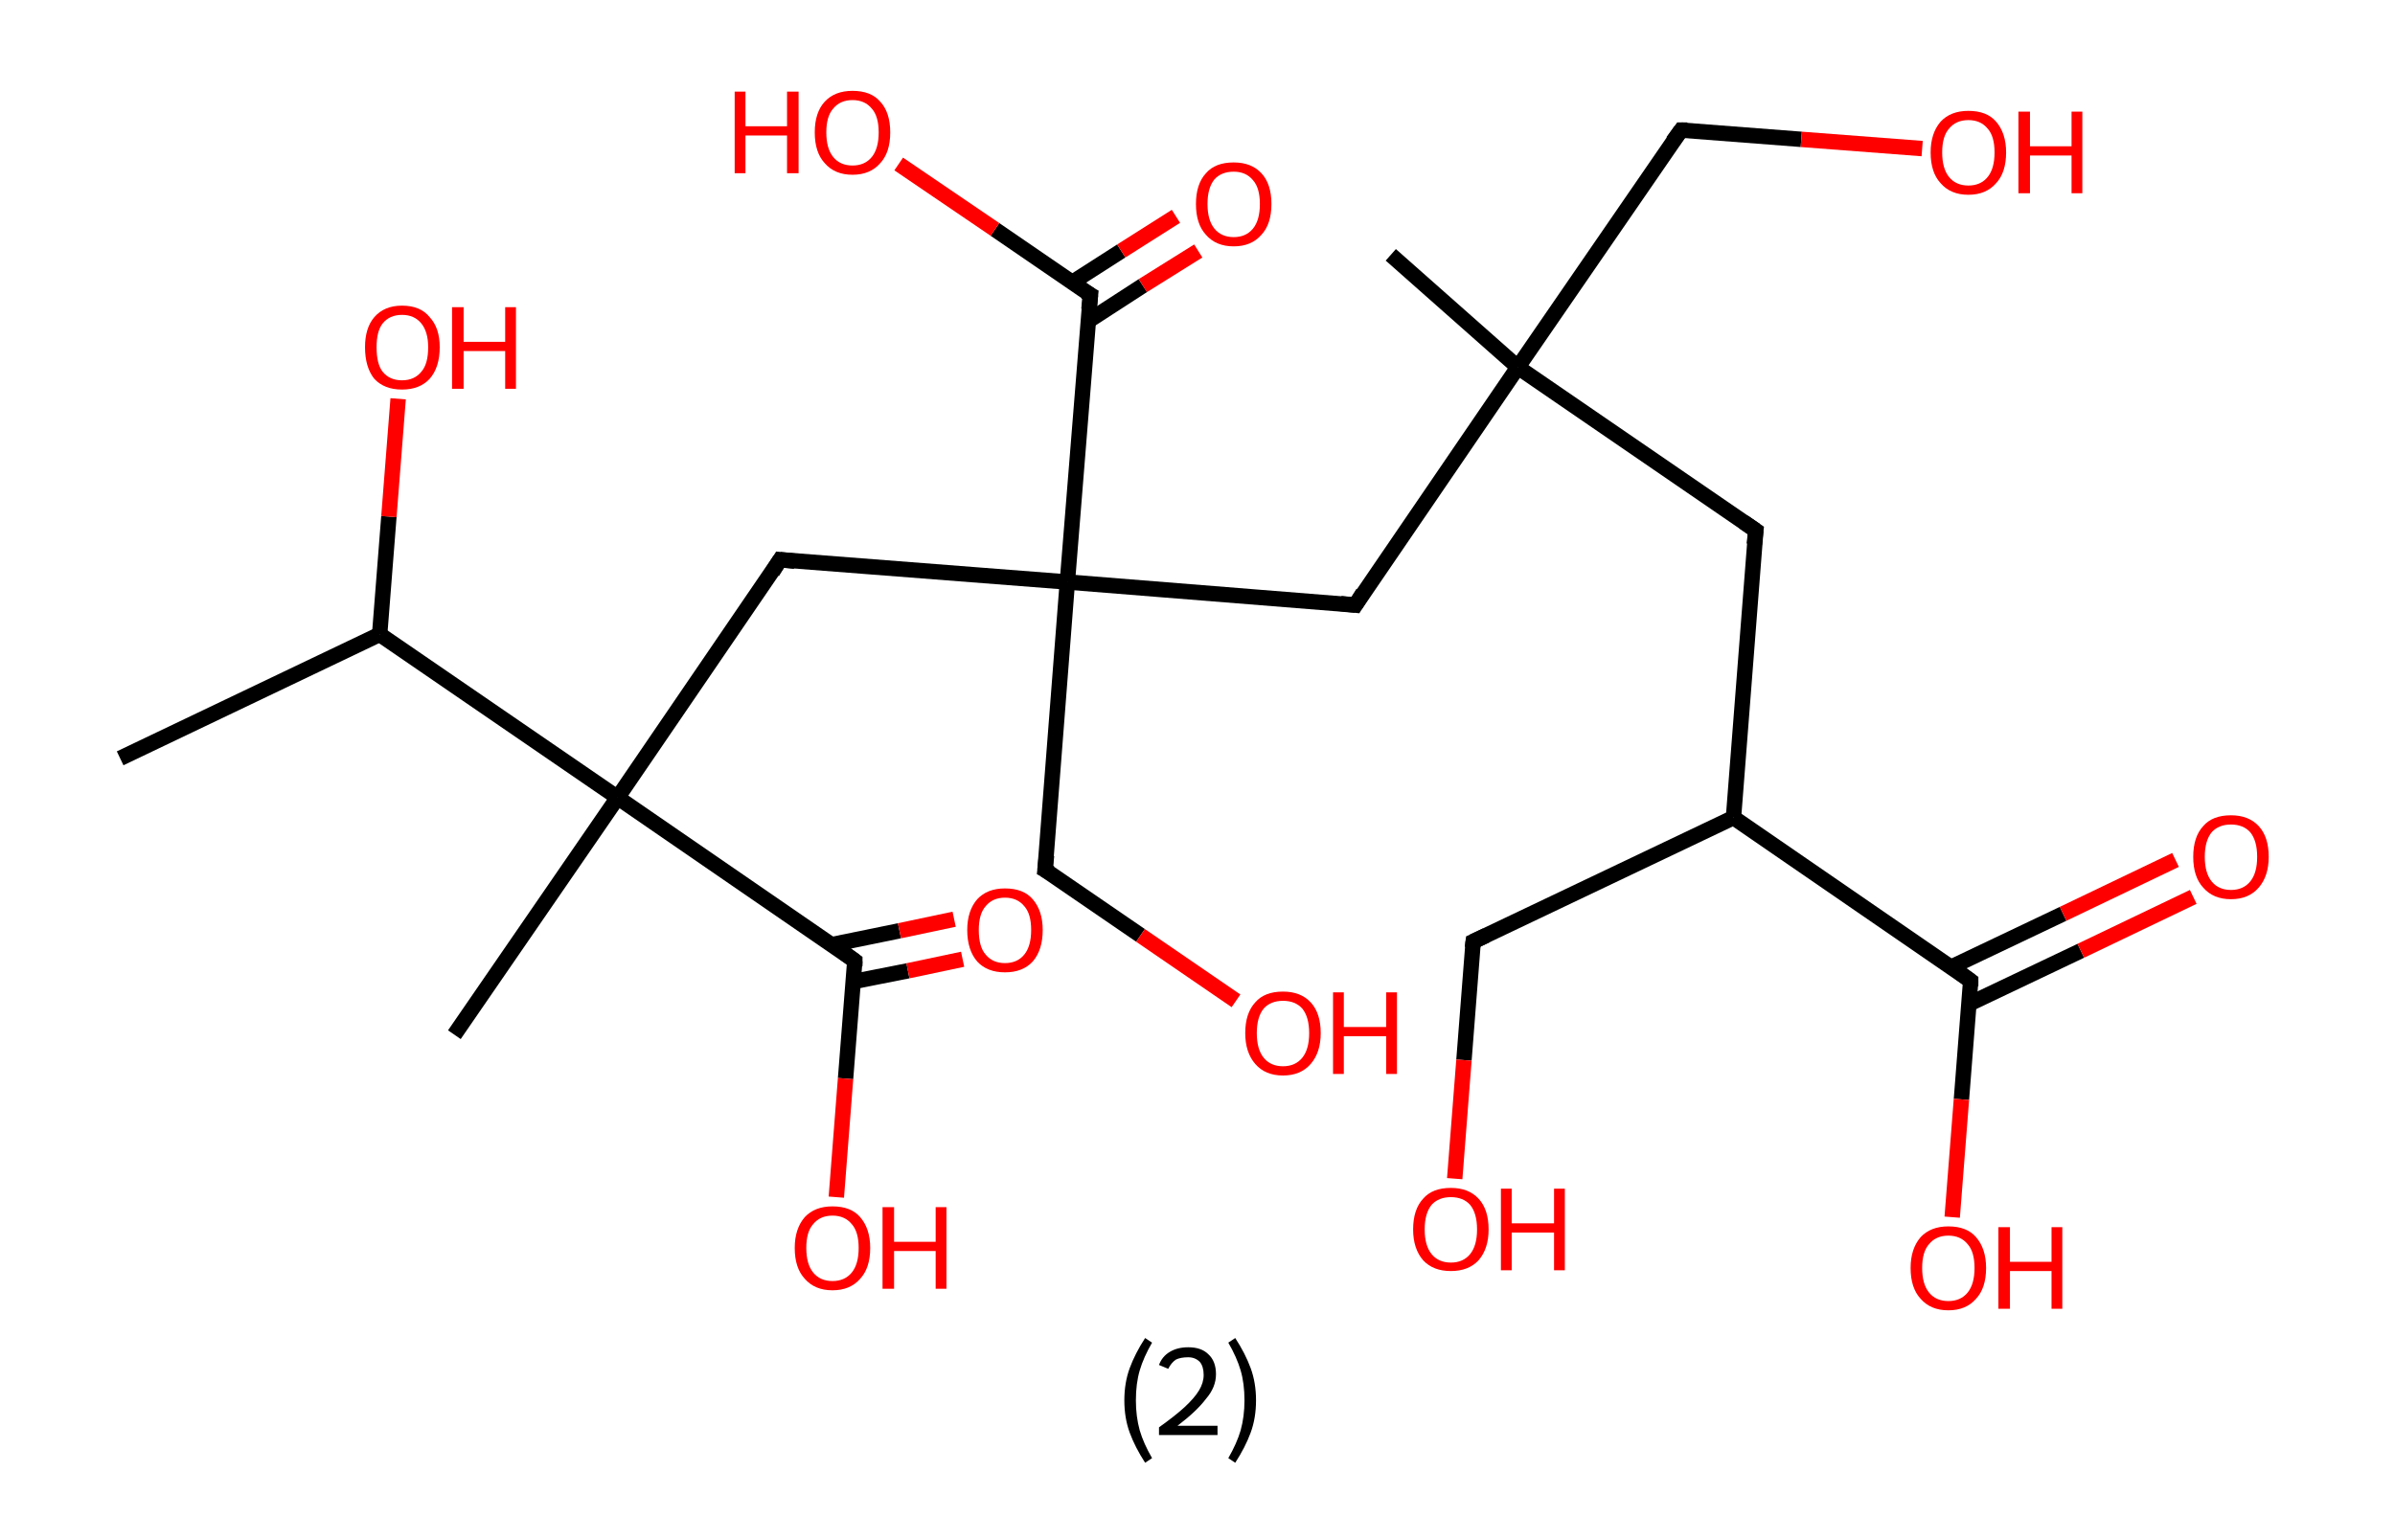 <?xml version='1.0' encoding='ASCII' standalone='yes'?>
<svg xmlns="http://www.w3.org/2000/svg" xmlns:rdkit="http://www.rdkit.org/xml" xmlns:xlink="http://www.w3.org/1999/xlink" version="1.1" baseProfile="full" xml:space="preserve" width="311px" height="200px" viewBox="0 0 311 200">
<!-- END OF HEADER -->
<rect style="opacity:1.0;fill:#FFFFFF;stroke:none" width="311.0" height="200.0" x="0.0" y="0.0"> </rect>
<path class="bond-0 atom-0 atom-1" d="M 15.6,98.5 L 49.3,82.4" style="fill:none;fill-rule:evenodd;stroke:#000000;stroke-width:2.0px;stroke-linecap:butt;stroke-linejoin:miter;stroke-opacity:1"/>
<path class="bond-1 atom-1 atom-2" d="M 49.3,82.4 L 50.5,67.1" style="fill:none;fill-rule:evenodd;stroke:#000000;stroke-width:2.0px;stroke-linecap:butt;stroke-linejoin:miter;stroke-opacity:1"/>
<path class="bond-1 atom-1 atom-2" d="M 50.5,67.1 L 51.7,51.8" style="fill:none;fill-rule:evenodd;stroke:#FF0000;stroke-width:2.0px;stroke-linecap:butt;stroke-linejoin:miter;stroke-opacity:1"/>
<path class="bond-2 atom-1 atom-3" d="M 49.3,82.4 L 80.2,103.6" style="fill:none;fill-rule:evenodd;stroke:#000000;stroke-width:2.0px;stroke-linecap:butt;stroke-linejoin:miter;stroke-opacity:1"/>
<path class="bond-3 atom-3 atom-4" d="M 80.2,103.6 L 59.0,134.4" style="fill:none;fill-rule:evenodd;stroke:#000000;stroke-width:2.0px;stroke-linecap:butt;stroke-linejoin:miter;stroke-opacity:1"/>
<path class="bond-4 atom-3 atom-5" d="M 80.2,103.6 L 101.3,72.7" style="fill:none;fill-rule:evenodd;stroke:#000000;stroke-width:2.0px;stroke-linecap:butt;stroke-linejoin:miter;stroke-opacity:1"/>
<path class="bond-5 atom-5 atom-6" d="M 101.3,72.7 L 138.6,75.6" style="fill:none;fill-rule:evenodd;stroke:#000000;stroke-width:2.0px;stroke-linecap:butt;stroke-linejoin:miter;stroke-opacity:1"/>
<path class="bond-6 atom-6 atom-7" d="M 138.6,75.6 L 135.7,113.0" style="fill:none;fill-rule:evenodd;stroke:#000000;stroke-width:2.0px;stroke-linecap:butt;stroke-linejoin:miter;stroke-opacity:1"/>
<path class="bond-7 atom-7 atom-8" d="M 135.7,113.0 L 148.1,121.5" style="fill:none;fill-rule:evenodd;stroke:#000000;stroke-width:2.0px;stroke-linecap:butt;stroke-linejoin:miter;stroke-opacity:1"/>
<path class="bond-7 atom-7 atom-8" d="M 148.1,121.5 L 160.5,130.0" style="fill:none;fill-rule:evenodd;stroke:#FF0000;stroke-width:2.0px;stroke-linecap:butt;stroke-linejoin:miter;stroke-opacity:1"/>
<path class="bond-8 atom-6 atom-9" d="M 138.6,75.6 L 176.0,78.6" style="fill:none;fill-rule:evenodd;stroke:#000000;stroke-width:2.0px;stroke-linecap:butt;stroke-linejoin:miter;stroke-opacity:1"/>
<path class="bond-9 atom-9 atom-10" d="M 176.0,78.6 L 197.1,47.7" style="fill:none;fill-rule:evenodd;stroke:#000000;stroke-width:2.0px;stroke-linecap:butt;stroke-linejoin:miter;stroke-opacity:1"/>
<path class="bond-10 atom-10 atom-11" d="M 197.1,47.7 L 180.6,33.1" style="fill:none;fill-rule:evenodd;stroke:#000000;stroke-width:2.0px;stroke-linecap:butt;stroke-linejoin:miter;stroke-opacity:1"/>
<path class="bond-11 atom-10 atom-12" d="M 197.1,47.7 L 218.3,16.9" style="fill:none;fill-rule:evenodd;stroke:#000000;stroke-width:2.0px;stroke-linecap:butt;stroke-linejoin:miter;stroke-opacity:1"/>
<path class="bond-12 atom-12 atom-13" d="M 218.3,16.9 L 233.9,18.1" style="fill:none;fill-rule:evenodd;stroke:#000000;stroke-width:2.0px;stroke-linecap:butt;stroke-linejoin:miter;stroke-opacity:1"/>
<path class="bond-12 atom-12 atom-13" d="M 233.9,18.1 L 249.6,19.3" style="fill:none;fill-rule:evenodd;stroke:#FF0000;stroke-width:2.0px;stroke-linecap:butt;stroke-linejoin:miter;stroke-opacity:1"/>
<path class="bond-13 atom-10 atom-14" d="M 197.1,47.7 L 228.0,68.9" style="fill:none;fill-rule:evenodd;stroke:#000000;stroke-width:2.0px;stroke-linecap:butt;stroke-linejoin:miter;stroke-opacity:1"/>
<path class="bond-14 atom-14 atom-15" d="M 228.0,68.9 L 225.1,106.2" style="fill:none;fill-rule:evenodd;stroke:#000000;stroke-width:2.0px;stroke-linecap:butt;stroke-linejoin:miter;stroke-opacity:1"/>
<path class="bond-15 atom-15 atom-16" d="M 225.1,106.2 L 191.3,122.3" style="fill:none;fill-rule:evenodd;stroke:#000000;stroke-width:2.0px;stroke-linecap:butt;stroke-linejoin:miter;stroke-opacity:1"/>
<path class="bond-16 atom-16 atom-17" d="M 191.3,122.3 L 190.1,137.7" style="fill:none;fill-rule:evenodd;stroke:#000000;stroke-width:2.0px;stroke-linecap:butt;stroke-linejoin:miter;stroke-opacity:1"/>
<path class="bond-16 atom-16 atom-17" d="M 190.1,137.7 L 188.9,153.1" style="fill:none;fill-rule:evenodd;stroke:#FF0000;stroke-width:2.0px;stroke-linecap:butt;stroke-linejoin:miter;stroke-opacity:1"/>
<path class="bond-17 atom-15 atom-18" d="M 225.1,106.2 L 255.9,127.4" style="fill:none;fill-rule:evenodd;stroke:#000000;stroke-width:2.0px;stroke-linecap:butt;stroke-linejoin:miter;stroke-opacity:1"/>
<path class="bond-18 atom-18 atom-19" d="M 255.7,130.4 L 270.2,123.5" style="fill:none;fill-rule:evenodd;stroke:#000000;stroke-width:2.0px;stroke-linecap:butt;stroke-linejoin:miter;stroke-opacity:1"/>
<path class="bond-18 atom-18 atom-19" d="M 270.2,123.5 L 284.8,116.5" style="fill:none;fill-rule:evenodd;stroke:#FF0000;stroke-width:2.0px;stroke-linecap:butt;stroke-linejoin:miter;stroke-opacity:1"/>
<path class="bond-18 atom-18 atom-19" d="M 253.4,125.6 L 267.9,118.7" style="fill:none;fill-rule:evenodd;stroke:#000000;stroke-width:2.0px;stroke-linecap:butt;stroke-linejoin:miter;stroke-opacity:1"/>
<path class="bond-18 atom-18 atom-19" d="M 267.9,118.7 L 282.5,111.7" style="fill:none;fill-rule:evenodd;stroke:#FF0000;stroke-width:2.0px;stroke-linecap:butt;stroke-linejoin:miter;stroke-opacity:1"/>
<path class="bond-19 atom-18 atom-20" d="M 255.9,127.4 L 254.7,142.8" style="fill:none;fill-rule:evenodd;stroke:#000000;stroke-width:2.0px;stroke-linecap:butt;stroke-linejoin:miter;stroke-opacity:1"/>
<path class="bond-19 atom-18 atom-20" d="M 254.7,142.8 L 253.5,158.1" style="fill:none;fill-rule:evenodd;stroke:#FF0000;stroke-width:2.0px;stroke-linecap:butt;stroke-linejoin:miter;stroke-opacity:1"/>
<path class="bond-20 atom-6 atom-21" d="M 138.6,75.6 L 141.6,38.3" style="fill:none;fill-rule:evenodd;stroke:#000000;stroke-width:2.0px;stroke-linecap:butt;stroke-linejoin:miter;stroke-opacity:1"/>
<path class="bond-21 atom-21 atom-22" d="M 141.3,41.7 L 148.4,37.1" style="fill:none;fill-rule:evenodd;stroke:#000000;stroke-width:2.0px;stroke-linecap:butt;stroke-linejoin:miter;stroke-opacity:1"/>
<path class="bond-21 atom-21 atom-22" d="M 148.4,37.1 L 155.6,32.6" style="fill:none;fill-rule:evenodd;stroke:#FF0000;stroke-width:2.0px;stroke-linecap:butt;stroke-linejoin:miter;stroke-opacity:1"/>
<path class="bond-21 atom-21 atom-22" d="M 139.2,36.7 L 145.6,32.6" style="fill:none;fill-rule:evenodd;stroke:#000000;stroke-width:2.0px;stroke-linecap:butt;stroke-linejoin:miter;stroke-opacity:1"/>
<path class="bond-21 atom-21 atom-22" d="M 145.6,32.6 L 152.7,28.1" style="fill:none;fill-rule:evenodd;stroke:#FF0000;stroke-width:2.0px;stroke-linecap:butt;stroke-linejoin:miter;stroke-opacity:1"/>
<path class="bond-22 atom-21 atom-23" d="M 141.6,38.3 L 129.2,29.8" style="fill:none;fill-rule:evenodd;stroke:#000000;stroke-width:2.0px;stroke-linecap:butt;stroke-linejoin:miter;stroke-opacity:1"/>
<path class="bond-22 atom-21 atom-23" d="M 129.2,29.8 L 116.7,21.3" style="fill:none;fill-rule:evenodd;stroke:#FF0000;stroke-width:2.0px;stroke-linecap:butt;stroke-linejoin:miter;stroke-opacity:1"/>
<path class="bond-23 atom-3 atom-24" d="M 80.2,103.6 L 111.0,124.8" style="fill:none;fill-rule:evenodd;stroke:#000000;stroke-width:2.0px;stroke-linecap:butt;stroke-linejoin:miter;stroke-opacity:1"/>
<path class="bond-24 atom-24 atom-25" d="M 110.8,127.5 L 117.9,126.1" style="fill:none;fill-rule:evenodd;stroke:#000000;stroke-width:2.0px;stroke-linecap:butt;stroke-linejoin:miter;stroke-opacity:1"/>
<path class="bond-24 atom-24 atom-25" d="M 117.9,126.1 L 125.0,124.6" style="fill:none;fill-rule:evenodd;stroke:#FF0000;stroke-width:2.0px;stroke-linecap:butt;stroke-linejoin:miter;stroke-opacity:1"/>
<path class="bond-24 atom-24 atom-25" d="M 108.0,122.7 L 116.8,120.9" style="fill:none;fill-rule:evenodd;stroke:#000000;stroke-width:2.0px;stroke-linecap:butt;stroke-linejoin:miter;stroke-opacity:1"/>
<path class="bond-24 atom-24 atom-25" d="M 116.8,120.9 L 123.9,119.4" style="fill:none;fill-rule:evenodd;stroke:#FF0000;stroke-width:2.0px;stroke-linecap:butt;stroke-linejoin:miter;stroke-opacity:1"/>
<path class="bond-25 atom-24 atom-26" d="M 111.0,124.8 L 109.8,140.1" style="fill:none;fill-rule:evenodd;stroke:#000000;stroke-width:2.0px;stroke-linecap:butt;stroke-linejoin:miter;stroke-opacity:1"/>
<path class="bond-25 atom-24 atom-26" d="M 109.8,140.1 L 108.6,155.5" style="fill:none;fill-rule:evenodd;stroke:#FF0000;stroke-width:2.0px;stroke-linecap:butt;stroke-linejoin:miter;stroke-opacity:1"/>
<path d="M 100.3,74.3 L 101.3,72.7 L 103.2,72.9" style="fill:none;stroke:#000000;stroke-width:2.0px;stroke-linecap:butt;stroke-linejoin:miter;stroke-opacity:1;"/>
<path d="M 135.9,111.1 L 135.7,113.0 L 136.4,113.4" style="fill:none;stroke:#000000;stroke-width:2.0px;stroke-linecap:butt;stroke-linejoin:miter;stroke-opacity:1;"/>
<path d="M 174.1,78.4 L 176.0,78.6 L 177.0,77.0" style="fill:none;stroke:#000000;stroke-width:2.0px;stroke-linecap:butt;stroke-linejoin:miter;stroke-opacity:1;"/>
<path d="M 217.2,18.4 L 218.3,16.9 L 219.1,16.9" style="fill:none;stroke:#000000;stroke-width:2.0px;stroke-linecap:butt;stroke-linejoin:miter;stroke-opacity:1;"/>
<path d="M 226.4,67.8 L 228.0,68.9 L 227.8,70.7" style="fill:none;stroke:#000000;stroke-width:2.0px;stroke-linecap:butt;stroke-linejoin:miter;stroke-opacity:1;"/>
<path d="M 193.0,121.5 L 191.3,122.3 L 191.2,123.1" style="fill:none;stroke:#000000;stroke-width:2.0px;stroke-linecap:butt;stroke-linejoin:miter;stroke-opacity:1;"/>
<path d="M 254.4,126.3 L 255.9,127.4 L 255.9,128.1" style="fill:none;stroke:#000000;stroke-width:2.0px;stroke-linecap:butt;stroke-linejoin:miter;stroke-opacity:1;"/>
<path d="M 141.4,40.2 L 141.6,38.3 L 140.9,37.9" style="fill:none;stroke:#000000;stroke-width:2.0px;stroke-linecap:butt;stroke-linejoin:miter;stroke-opacity:1;"/>
<path d="M 109.5,123.7 L 111.0,124.8 L 111.0,125.5" style="fill:none;stroke:#000000;stroke-width:2.0px;stroke-linecap:butt;stroke-linejoin:miter;stroke-opacity:1;"/>
<path class="atom-2" d="M 47.4 45.1 Q 47.4 42.6, 48.6 41.2 Q 49.9 39.7, 52.2 39.7 Q 54.6 39.7, 55.8 41.2 Q 57.1 42.6, 57.1 45.1 Q 57.1 47.7, 55.8 49.2 Q 54.5 50.6, 52.2 50.6 Q 49.9 50.6, 48.6 49.2 Q 47.4 47.7, 47.4 45.1 M 52.2 49.4 Q 53.8 49.4, 54.7 48.3 Q 55.6 47.3, 55.6 45.1 Q 55.6 43.1, 54.7 42.0 Q 53.8 40.9, 52.2 40.9 Q 50.6 40.9, 49.7 42.0 Q 48.9 43.0, 48.9 45.1 Q 48.9 47.3, 49.7 48.3 Q 50.6 49.4, 52.2 49.4 " fill="#FF0000"/>
<path class="atom-2" d="M 58.7 39.9 L 60.2 39.9 L 60.2 44.4 L 65.6 44.4 L 65.6 39.9 L 67.0 39.9 L 67.0 50.5 L 65.6 50.5 L 65.6 45.6 L 60.2 45.6 L 60.2 50.5 L 58.7 50.5 L 58.7 39.9 " fill="#FF0000"/>
<path class="atom-8" d="M 161.7 134.2 Q 161.7 131.6, 163.0 130.2 Q 164.2 128.8, 166.6 128.8 Q 168.9 128.8, 170.2 130.2 Q 171.5 131.6, 171.5 134.2 Q 171.5 136.7, 170.2 138.2 Q 168.9 139.7, 166.6 139.7 Q 164.3 139.7, 163.0 138.2 Q 161.7 136.7, 161.7 134.2 M 166.6 138.5 Q 168.2 138.5, 169.1 137.4 Q 170.0 136.3, 170.0 134.2 Q 170.0 132.1, 169.1 131.0 Q 168.2 130.0, 166.6 130.0 Q 165.0 130.0, 164.1 131.0 Q 163.2 132.1, 163.2 134.2 Q 163.2 136.3, 164.1 137.4 Q 165.0 138.5, 166.6 138.5 " fill="#FF0000"/>
<path class="atom-8" d="M 173.1 128.9 L 174.5 128.9 L 174.5 133.4 L 180.0 133.4 L 180.0 128.9 L 181.4 128.9 L 181.4 139.5 L 180.0 139.5 L 180.0 134.6 L 174.5 134.6 L 174.5 139.5 L 173.1 139.5 L 173.1 128.9 " fill="#FF0000"/>
<path class="atom-13" d="M 250.7 19.8 Q 250.7 17.3, 252.0 15.8 Q 253.3 14.4, 255.6 14.4 Q 258.0 14.4, 259.2 15.8 Q 260.5 17.3, 260.5 19.8 Q 260.5 22.4, 259.2 23.8 Q 257.9 25.3, 255.6 25.3 Q 253.3 25.3, 252.0 23.8 Q 250.7 22.4, 250.7 19.8 M 255.6 24.1 Q 257.2 24.1, 258.1 23.0 Q 259.0 21.9, 259.0 19.8 Q 259.0 17.7, 258.1 16.7 Q 257.2 15.6, 255.6 15.6 Q 254.0 15.6, 253.1 16.7 Q 252.2 17.7, 252.2 19.8 Q 252.2 21.9, 253.1 23.0 Q 254.0 24.1, 255.6 24.1 " fill="#FF0000"/>
<path class="atom-13" d="M 262.1 14.5 L 263.6 14.5 L 263.6 19.0 L 269.0 19.0 L 269.0 14.5 L 270.4 14.5 L 270.4 25.1 L 269.0 25.1 L 269.0 20.2 L 263.6 20.2 L 263.6 25.1 L 262.1 25.1 L 262.1 14.5 " fill="#FF0000"/>
<path class="atom-17" d="M 183.5 159.7 Q 183.5 157.1, 184.8 155.7 Q 186.0 154.3, 188.4 154.3 Q 190.7 154.3, 192.0 155.7 Q 193.3 157.1, 193.3 159.7 Q 193.3 162.2, 192.0 163.7 Q 190.7 165.1, 188.4 165.1 Q 186.1 165.1, 184.8 163.7 Q 183.5 162.2, 183.5 159.7 M 188.4 164.0 Q 190.0 164.0, 190.9 162.9 Q 191.8 161.8, 191.8 159.7 Q 191.8 157.6, 190.9 156.5 Q 190.0 155.5, 188.4 155.5 Q 186.8 155.5, 185.9 156.5 Q 185.0 157.6, 185.0 159.7 Q 185.0 161.8, 185.9 162.9 Q 186.8 164.0, 188.4 164.0 " fill="#FF0000"/>
<path class="atom-17" d="M 194.9 154.4 L 196.3 154.4 L 196.3 158.9 L 201.8 158.9 L 201.8 154.4 L 203.2 154.4 L 203.2 165.0 L 201.8 165.0 L 201.8 160.1 L 196.3 160.1 L 196.3 165.0 L 194.9 165.0 L 194.9 154.4 " fill="#FF0000"/>
<path class="atom-19" d="M 284.8 111.3 Q 284.8 108.7, 286.1 107.3 Q 287.3 105.9, 289.7 105.9 Q 292.0 105.9, 293.3 107.3 Q 294.6 108.7, 294.6 111.3 Q 294.6 113.8, 293.3 115.3 Q 292.0 116.8, 289.7 116.8 Q 287.4 116.8, 286.1 115.3 Q 284.8 113.9, 284.8 111.3 M 289.7 115.6 Q 291.3 115.6, 292.2 114.5 Q 293.1 113.4, 293.1 111.3 Q 293.1 109.2, 292.2 108.1 Q 291.3 107.1, 289.7 107.1 Q 288.1 107.1, 287.2 108.1 Q 286.3 109.2, 286.3 111.3 Q 286.3 113.4, 287.2 114.5 Q 288.1 115.6, 289.7 115.6 " fill="#FF0000"/>
<path class="atom-20" d="M 248.1 164.7 Q 248.1 162.2, 249.4 160.7 Q 250.7 159.3, 253.0 159.3 Q 255.4 159.3, 256.6 160.7 Q 257.9 162.2, 257.9 164.7 Q 257.9 167.3, 256.6 168.7 Q 255.3 170.2, 253.0 170.2 Q 250.7 170.2, 249.4 168.7 Q 248.1 167.3, 248.1 164.7 M 253.0 169.0 Q 254.6 169.0, 255.5 167.9 Q 256.4 166.8, 256.4 164.7 Q 256.4 162.6, 255.5 161.6 Q 254.6 160.5, 253.0 160.5 Q 251.4 160.5, 250.5 161.6 Q 249.6 162.6, 249.6 164.7 Q 249.6 166.8, 250.5 167.9 Q 251.4 169.0, 253.0 169.0 " fill="#FF0000"/>
<path class="atom-20" d="M 259.5 159.4 L 261.0 159.4 L 261.0 163.9 L 266.4 163.9 L 266.4 159.4 L 267.8 159.4 L 267.8 170.0 L 266.4 170.0 L 266.4 165.1 L 261.0 165.1 L 261.0 170.0 L 259.5 170.0 L 259.5 159.4 " fill="#FF0000"/>
<path class="atom-22" d="M 155.3 26.5 Q 155.3 23.9, 156.6 22.5 Q 157.8 21.1, 160.2 21.1 Q 162.5 21.1, 163.8 22.5 Q 165.1 23.9, 165.1 26.5 Q 165.1 29.1, 163.8 30.5 Q 162.5 32.0, 160.2 32.0 Q 157.9 32.0, 156.6 30.5 Q 155.3 29.1, 155.3 26.5 M 160.2 30.8 Q 161.8 30.8, 162.7 29.7 Q 163.6 28.6, 163.6 26.5 Q 163.6 24.4, 162.7 23.4 Q 161.8 22.3, 160.2 22.3 Q 158.6 22.3, 157.7 23.3 Q 156.8 24.4, 156.8 26.5 Q 156.8 28.6, 157.7 29.7 Q 158.6 30.8, 160.2 30.8 " fill="#FF0000"/>
<path class="atom-23" d="M 95.4 11.9 L 96.8 11.9 L 96.8 16.4 L 102.2 16.4 L 102.2 11.9 L 103.7 11.9 L 103.7 22.5 L 102.2 22.5 L 102.2 17.6 L 96.8 17.6 L 96.8 22.5 L 95.4 22.5 L 95.4 11.9 " fill="#FF0000"/>
<path class="atom-23" d="M 105.8 17.2 Q 105.8 14.6, 107.1 13.2 Q 108.4 11.8, 110.7 11.8 Q 113.1 11.8, 114.3 13.2 Q 115.6 14.6, 115.6 17.2 Q 115.6 19.8, 114.3 21.2 Q 113.0 22.7, 110.7 22.7 Q 108.4 22.7, 107.1 21.2 Q 105.8 19.8, 105.8 17.2 M 110.7 21.5 Q 112.3 21.5, 113.2 20.4 Q 114.1 19.3, 114.1 17.2 Q 114.1 15.1, 113.2 14.1 Q 112.3 13.0, 110.7 13.0 Q 109.1 13.0, 108.2 14.1 Q 107.3 15.1, 107.3 17.2 Q 107.3 19.3, 108.2 20.4 Q 109.1 21.5, 110.7 21.5 " fill="#FF0000"/>
<path class="atom-25" d="M 125.6 120.8 Q 125.6 118.3, 126.9 116.8 Q 128.2 115.4, 130.5 115.4 Q 132.9 115.4, 134.1 116.8 Q 135.4 118.3, 135.4 120.8 Q 135.4 123.4, 134.1 124.9 Q 132.8 126.3, 130.5 126.3 Q 128.2 126.3, 126.9 124.9 Q 125.6 123.4, 125.6 120.8 M 130.5 125.1 Q 132.1 125.1, 133.0 124.0 Q 133.9 122.9, 133.9 120.8 Q 133.9 118.7, 133.0 117.7 Q 132.1 116.6, 130.5 116.6 Q 128.9 116.6, 128.0 117.7 Q 127.1 118.7, 127.1 120.8 Q 127.1 123.0, 128.0 124.0 Q 128.9 125.1, 130.5 125.1 " fill="#FF0000"/>
<path class="atom-26" d="M 103.2 162.1 Q 103.2 159.6, 104.5 158.1 Q 105.8 156.7, 108.1 156.7 Q 110.5 156.7, 111.7 158.1 Q 113.0 159.6, 113.0 162.1 Q 113.0 164.7, 111.7 166.1 Q 110.4 167.6, 108.1 167.6 Q 105.8 167.6, 104.5 166.1 Q 103.2 164.7, 103.2 162.1 M 108.1 166.4 Q 109.7 166.4, 110.6 165.3 Q 111.5 164.2, 111.5 162.1 Q 111.5 160.0, 110.6 159.0 Q 109.7 157.9, 108.1 157.9 Q 106.5 157.9, 105.6 159.0 Q 104.7 160.0, 104.7 162.1 Q 104.7 164.2, 105.6 165.3 Q 106.5 166.4, 108.1 166.4 " fill="#FF0000"/>
<path class="atom-26" d="M 114.6 156.8 L 116.1 156.8 L 116.1 161.3 L 121.5 161.3 L 121.5 156.8 L 122.9 156.8 L 122.9 167.4 L 121.5 167.4 L 121.5 162.5 L 116.1 162.5 L 116.1 167.4 L 114.6 167.4 L 114.6 156.8 " fill="#FF0000"/>
<path class="legend" d="M 146.0 181.9 Q 146.0 179.6, 146.7 177.7 Q 147.4 175.8, 148.7 173.8 L 149.6 174.4 Q 148.5 176.3, 148.0 178.0 Q 147.5 179.7, 147.5 181.9 Q 147.5 184.0, 148.0 185.8 Q 148.5 187.5, 149.6 189.4 L 148.7 190.0 Q 147.4 188.0, 146.7 186.1 Q 146.0 184.2, 146.0 181.9 " fill="#000000"/>
<path class="legend" d="M 150.5 177.3 Q 150.9 176.2, 151.9 175.6 Q 152.9 175.0, 154.3 175.0 Q 156.0 175.0, 156.9 175.9 Q 157.9 176.8, 157.9 178.5 Q 157.9 180.2, 156.6 181.7 Q 155.4 183.3, 152.9 185.2 L 158.1 185.2 L 158.1 186.4 L 150.5 186.4 L 150.5 185.4 Q 152.6 183.9, 153.8 182.8 Q 155.1 181.6, 155.7 180.6 Q 156.3 179.6, 156.3 178.6 Q 156.3 177.5, 155.8 176.9 Q 155.2 176.3, 154.3 176.3 Q 153.3 176.3, 152.7 176.6 Q 152.1 177.0, 151.7 177.8 L 150.5 177.3 " fill="#000000"/>
<path class="legend" d="M 163.1 181.9 Q 163.1 184.2, 162.4 186.1 Q 161.7 188.0, 160.4 190.0 L 159.5 189.4 Q 160.6 187.5, 161.1 185.8 Q 161.6 184.0, 161.6 181.9 Q 161.6 179.7, 161.1 178.0 Q 160.6 176.3, 159.5 174.4 L 160.4 173.8 Q 161.7 175.8, 162.4 177.7 Q 163.1 179.6, 163.1 181.9 " fill="#000000"/>
</svg>

